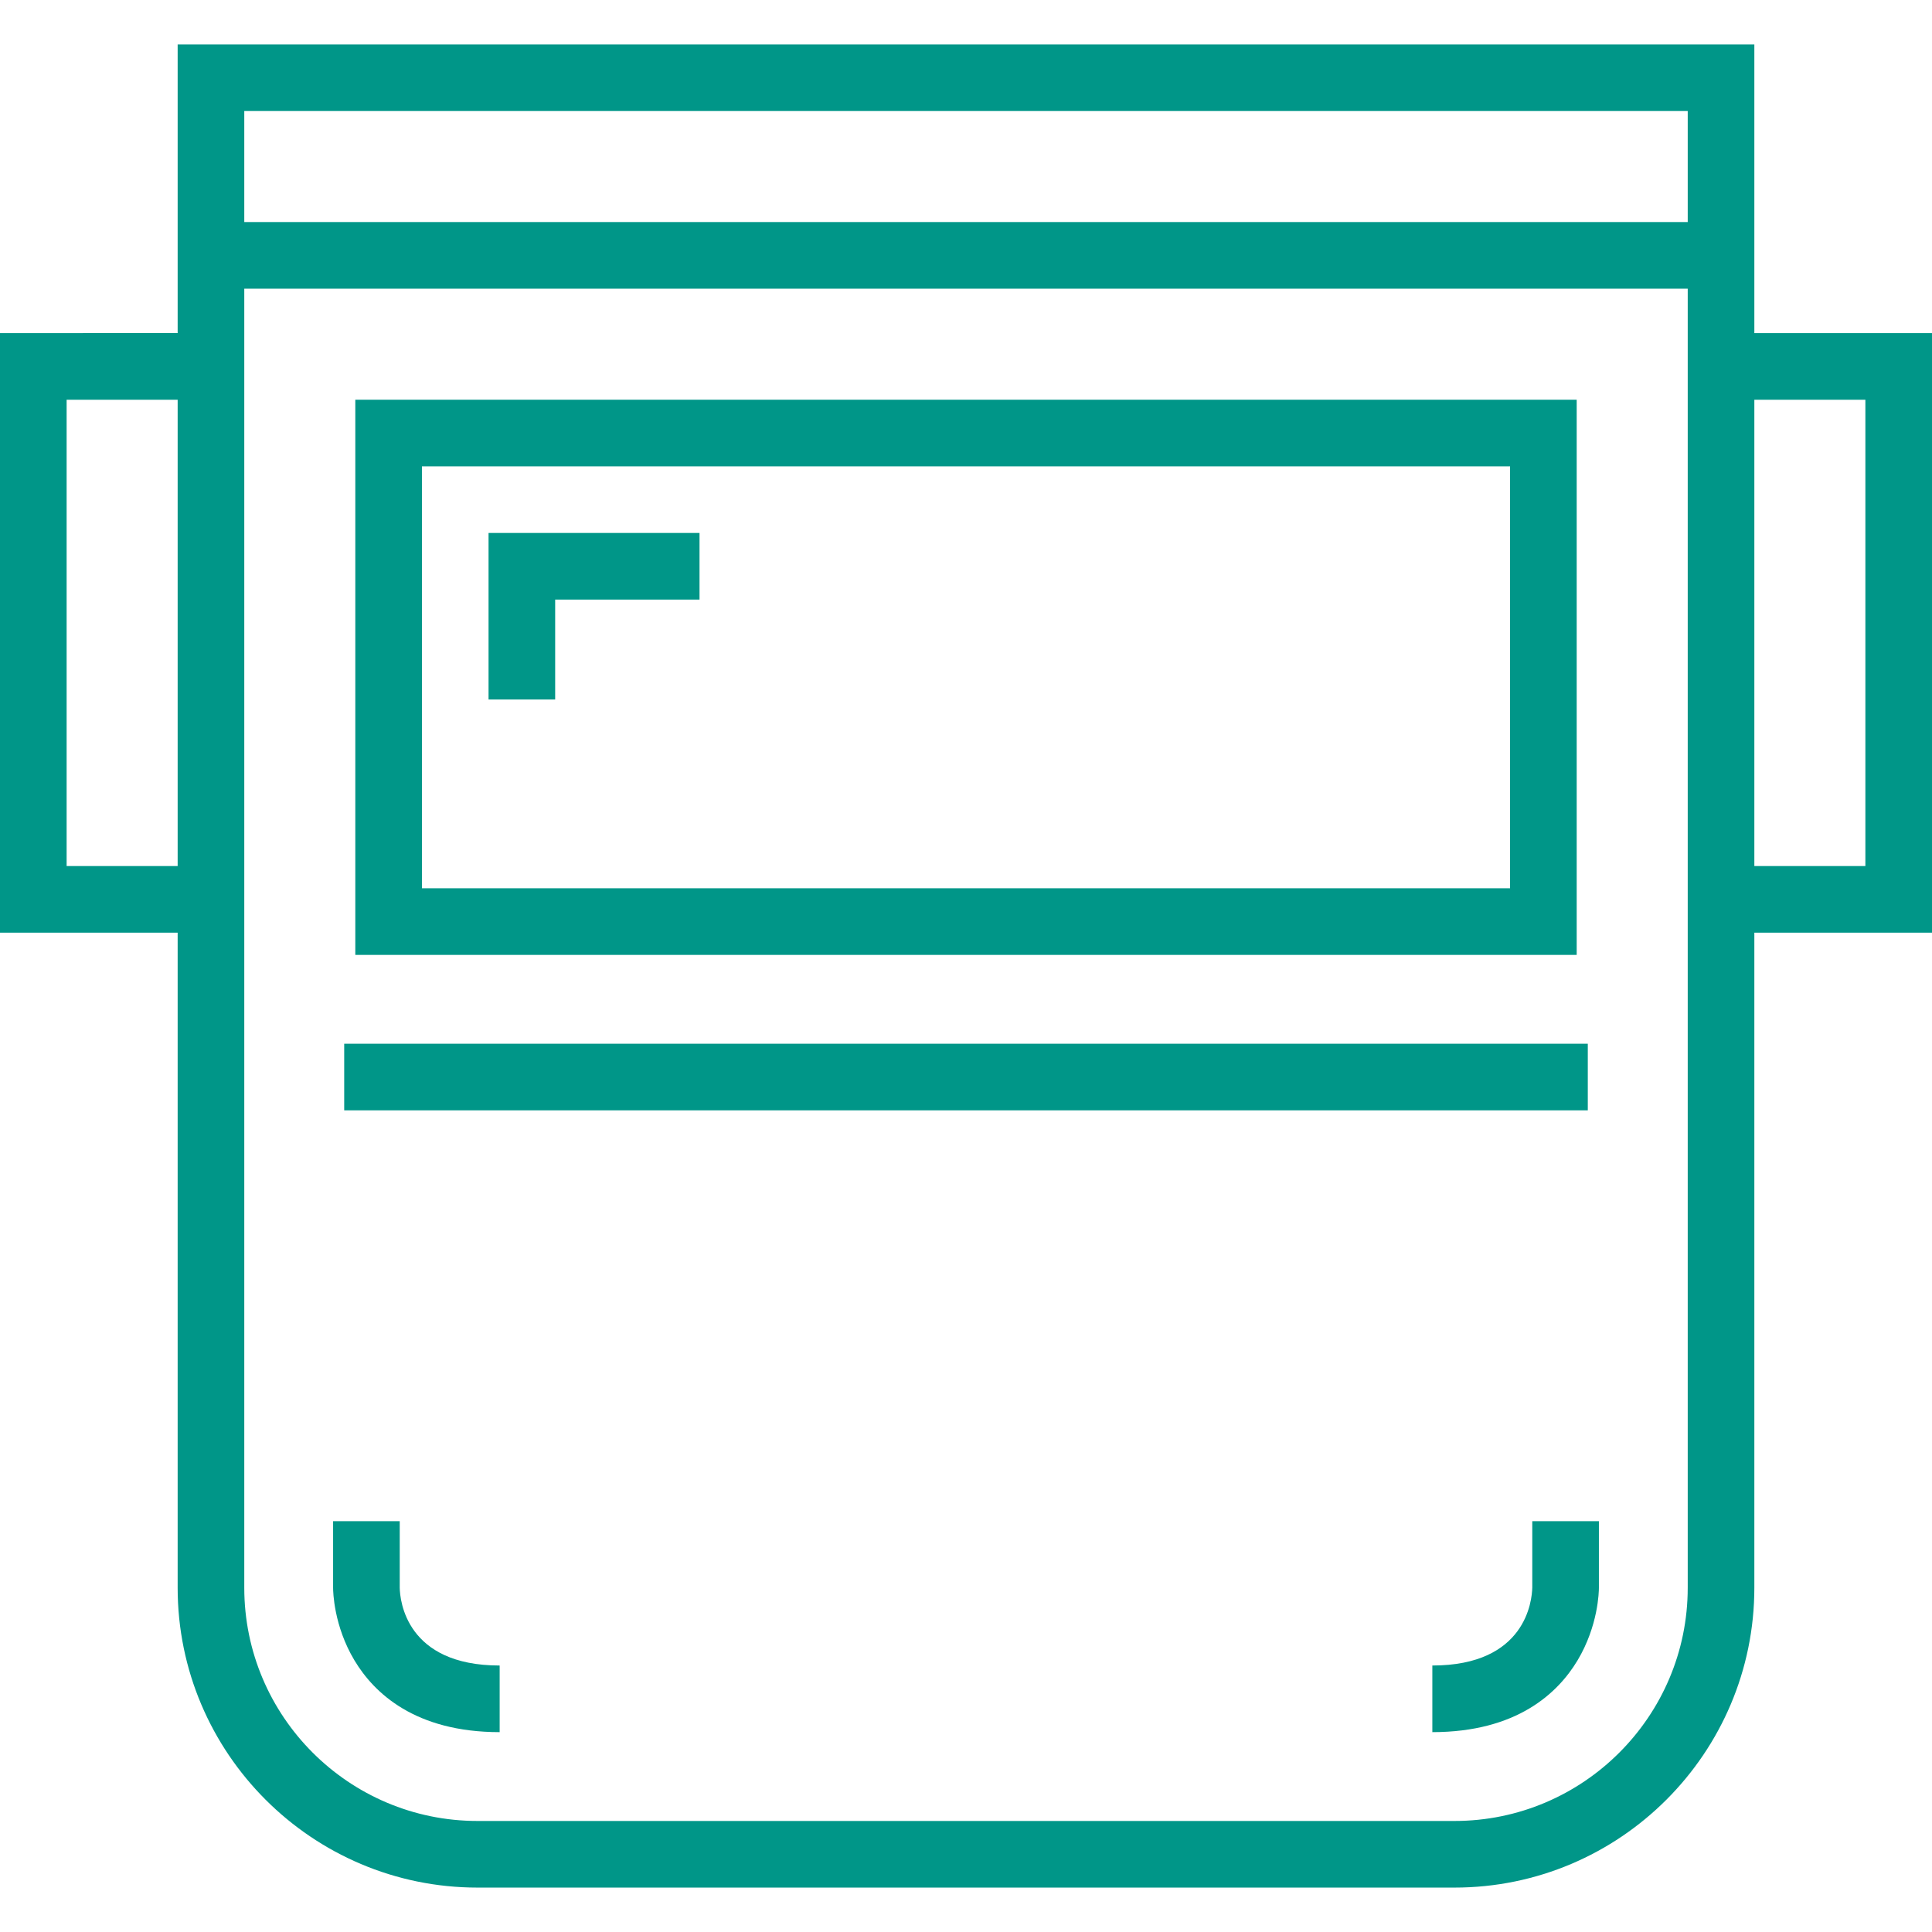 <?xml version="1.0" encoding="iso-8859-1"?>
<!-- Generator: Adobe Illustrator 19.0.0, SVG Export Plug-In . SVG Version: 6.00 Build 0)  -->
<svg xmlns="http://www.w3.org/2000/svg" xmlns:xlink="http://www.w3.org/1999/xlink" version="1.1" id="Layer_1" x="0px" y="0px" viewBox="0 0 512 512" style="enable-background:new 0 0 512 512;" xml:space="preserve" width="512px" height="512px">
<g>
	<g>
		<path d="M94.161,105.931v147.126h323.678V105.931H94.161z M400.184,235.402H111.816V123.586h288.368V235.402z" fill="#009688"/>
	</g>
</g>
<g>
	<g>
		<path d="M464.92,88.276V11.77H47.08v76.506H0v158.897h47.08v173.609c0,43.808,35.64,79.448,79.448,79.448h258.943    c43.808,0,79.448-35.64,79.448-79.448V247.172H512V88.276H464.92z M47.08,229.517H17.655V105.931H47.08V229.517z M447.264,420.782    c0,34.073-27.721,61.793-61.793,61.793H126.529c-34.072,0-61.793-27.72-61.793-61.793V76.506h382.529V420.782z M447.264,58.851    H64.736V29.425h382.529V58.851z M494.345,229.517H464.92V105.931h29.425V229.517z" fill="#009688"/>
	</g>
</g>
<g>
	<g>
		<rect x="91.218" y="276.598" width="329.563" height="17.655" fill="#009688"/>
	</g>
</g>
<g>
	<g>
		<path d="M105.931,420.782v-17.655H88.276v17.655c0,1.004,0.159,10.067,5.671,19.255c5.201,8.666,16.096,18.998,38.467,18.998    v-17.655C107.613,441.379,106.002,424.149,105.931,420.782z" fill="#009688"/>
	</g>
</g>
<g>
	<g>
		<path d="M406.069,403.126l0.001,17.568c-0.072,3.455-1.683,20.685-26.484,20.685v17.655c22.371,0,33.266-10.332,38.467-18.998    c5.513-9.188,5.671-18.251,5.671-19.255v-17.655H406.069z" fill="#009688"/>
	</g>
</g>
<g>
	<g>
		<polygon points="129.471,141.241 129.471,185.379 147.126,185.379 147.126,158.897 185.379,158.897 185.379,141.241   " fill="#009688"/>
	</g>
</g>
<g>
</g>
<g>
</g>
<g>
</g>
<g>
</g>
<g>
</g>
<g>
</g>
<g>
</g>
<g>
</g>
<g>
</g>
<g>
</g>
<g>
</g>
<g>
</g>
<g>
</g>
<g>
</g>
<g>
</g>
</svg>

